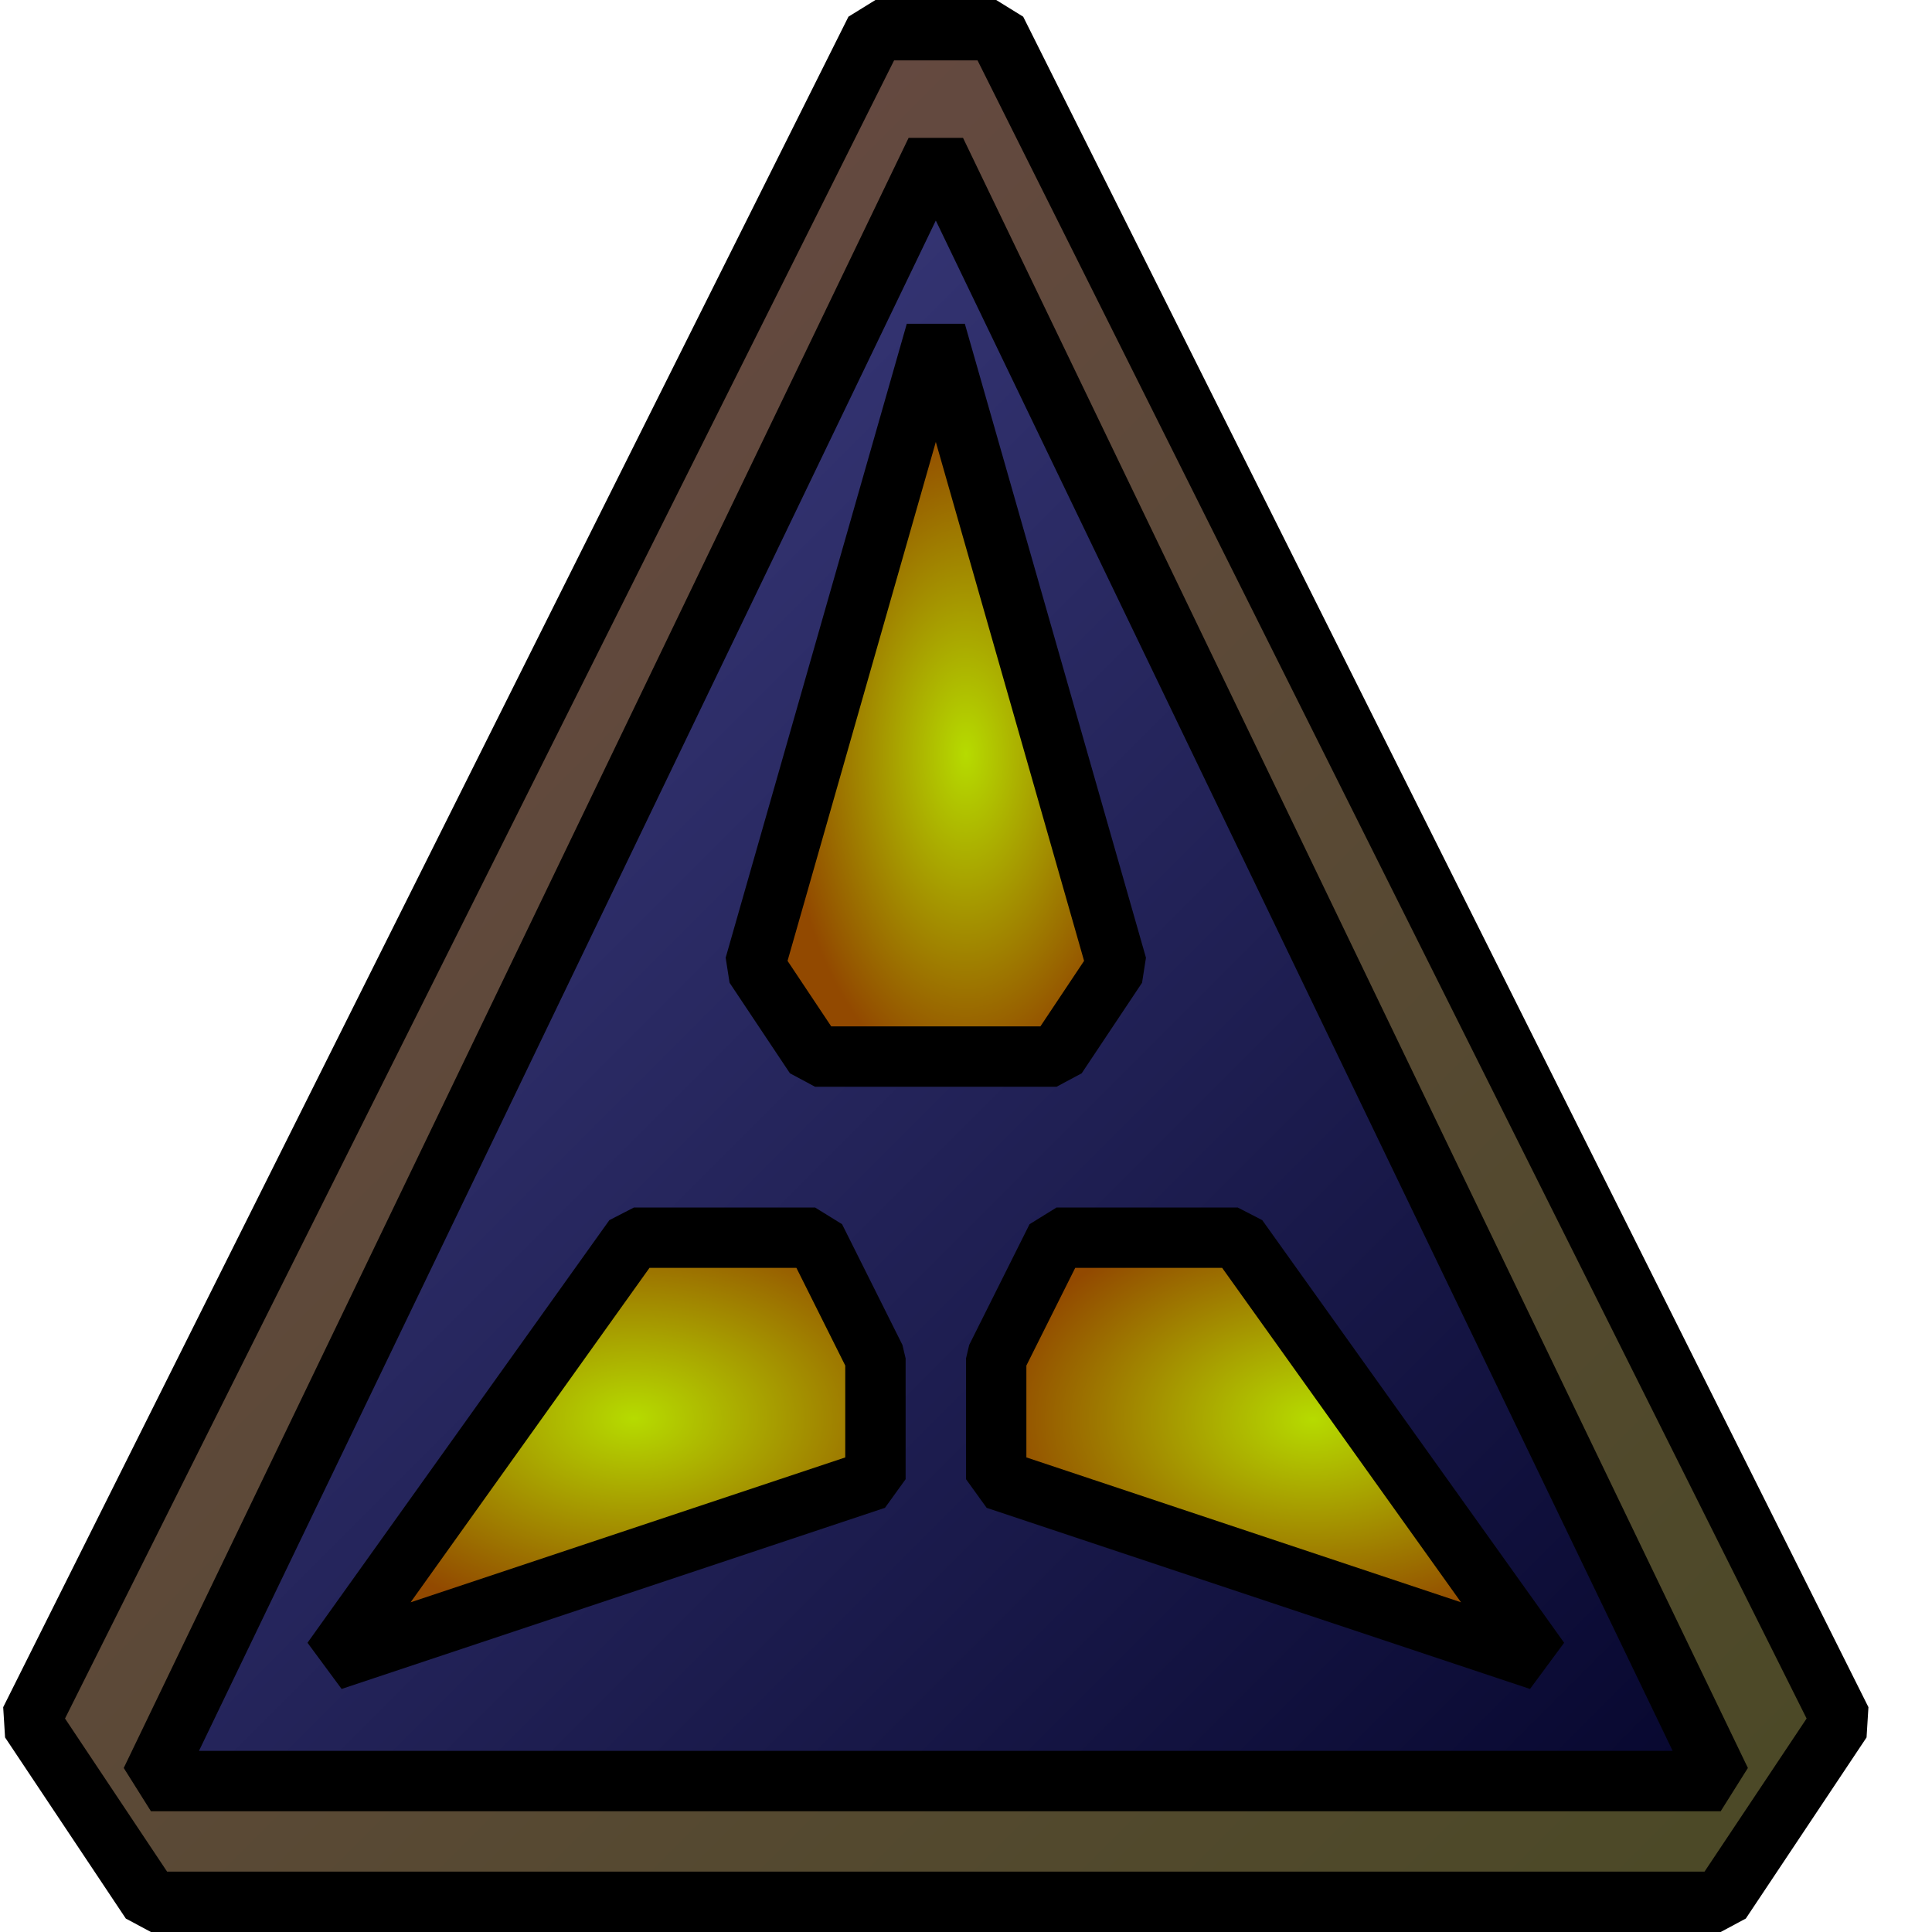 <?xml version="1.0" encoding="UTF-8" standalone="no"?>
<!-- Created with Inkscape (http://www.inkscape.org/) -->

<svg
   xmlns:dc="http://purl.org/dc/elements/1.1/"
   xmlns:cc="http://creativecommons.org/ns#"
   xmlns:rdf="http://www.w3.org/1999/02/22-rdf-syntax-ns#"
   xmlns:svg="http://www.w3.org/2000/svg"
   xmlns="http://www.w3.org/2000/svg"
   xmlns:xlink="http://www.w3.org/1999/xlink"
   xmlns:sodipodi="http://sodipodi.sourceforge.net/DTD/sodipodi-0.dtd"
   xmlns:inkscape="http://www.inkscape.org/namespaces/inkscape"
   width="32px"
   height="32px"
   id="svg2993"
   version="1.1"
   inkscape:version="0.48.4 r9939"
   sodipodi:docname="rott.svg">
  <title
     id="title3880">rott icon</title>
  <defs
     id="defs2995">
    <linearGradient
       id="linearGradient3977">
      <stop
         style="stop-color:#b6db00;stop-opacity:1;"
         offset="0"
         id="stop3979" />
      <stop
         style="stop-color:#924900;stop-opacity:1;"
         offset="1"
         id="stop3981" />
    </linearGradient>
    <linearGradient
       id="linearGradient3961">
      <stop
         style="stop-color:#000024;stop-opacity:1;"
         offset="0"
         id="stop3963" />
      <stop
         style="stop-color:#494992;stop-opacity:1;"
         offset="1"
         id="stop3965" />
    </linearGradient>
    <linearGradient
       id="linearGradient3945">
      <stop
         style="stop-color:#6d4949;stop-opacity:1;"
         offset="0"
         id="stop3947" />
      <stop
         style="stop-color:#494924;stop-opacity:1;"
         offset="1"
         id="stop3949" />
    </linearGradient>
    <linearGradient
       id="linearGradient3917">
      <stop
         style="stop-color:#494924;stop-opacity:1;"
         offset="0"
         id="stop3919" />
      <stop
         style="stop-color:#494924;stop-opacity:0;"
         offset="1"
         id="stop3921" />
    </linearGradient>
    <linearGradient
       id="linearGradient3897">
      <stop
         id="stop3913"
         offset="0"
         style="stop-color:#060927;stop-opacity:1;" />
      <stop
         style="stop-color:#383058;stop-opacity:1;"
         offset="1"
         id="stop3901" />
    </linearGradient>
    <linearGradient
       id="linearGradient3889">
      <stop
         style="stop-color:#000000;stop-opacity:1;"
         offset="0"
         id="stop3891" />
      <stop
         style="stop-color:#000000;stop-opacity:0;"
         offset="1"
         id="stop3893" />
    </linearGradient>
    <linearGradient
       id="linearGradient3814">
      <stop
         style="stop-color:#ff7d7d;stop-opacity:1;"
         offset="0"
         id="stop3816" />
      <stop
         id="stop3818"
         offset="0.203"
         style="stop-color:#590000;stop-opacity:1;" />
      <stop
         id="stop3820"
         offset="0.328"
         style="stop-color:#000000;stop-opacity:1;" />
      <stop
         style="stop-color:#ffffff;stop-opacity:1;"
         offset="0.422"
         id="stop3822" />
      <stop
         id="stop3824"
         offset="1"
         style="stop-color:#555555;stop-opacity:1;" />
    </linearGradient>
    <linearGradient
       y2="-258.179"
       x2="-300.021"
       y1="-166.016"
       x1="-300.021"
       gradientTransform="matrix(0.337,0,0,0.347,100.475,89.643)"
       gradientUnits="userSpaceOnUse"
       id="linearGradient3019"
       xlink:href="#linearGradient3814"
       inkscape:collect="always" />
    <linearGradient
       inkscape:collect="always"
       xlink:href="#linearGradient3945"
       id="linearGradient3959"
       x1="0"
       y1="0"
       x2="32"
       y2="32"
       gradientUnits="userSpaceOnUse" />
    <linearGradient
       inkscape:collect="always"
       xlink:href="#linearGradient3961"
       id="linearGradient3975"
       x1="32"
       y1="32"
       x2="0"
       y2="0"
       gradientUnits="userSpaceOnUse" />
    <radialGradient
       inkscape:collect="always"
       xlink:href="#linearGradient3977"
       id="radialGradient3993"
       cx="16"
       cy="12.5"
       fx="16"
       fy="12.5"
       r="3"
       gradientTransform="matrix(1,0,0,1.833,0,-10.417)"
       gradientUnits="userSpaceOnUse" />
    <radialGradient
       inkscape:collect="always"
       xlink:href="#linearGradient3977"
       id="radialGradient4001"
       cx="10.5"
       cy="23.5"
       fx="10.5"
       fy="23.5"
       r="5.5"
       gradientTransform="matrix(1,0,0,0.636,0,8.545)"
       gradientUnits="userSpaceOnUse" />
    <radialGradient
       inkscape:collect="always"
       xlink:href="#linearGradient3977"
       id="radialGradient4009"
       cx="21.75"
       cy="23.5"
       fx="21.75"
       fy="23.5"
       r="5.25"
       gradientTransform="matrix(1,0,0,0.667,0,7.833)"
       gradientUnits="userSpaceOnUse" />
    <linearGradient
       inkscape:collect="always"
       xlink:href="#linearGradient3945"
       id="linearGradient4011"
       gradientUnits="userSpaceOnUse"
       x1="0"
       y1="0"
       x2="32"
       y2="32" />
  </defs>
  <sodipodi:namedview
     id="base"
     pagecolor="#ffffff"
     bordercolor="#666666"
     borderopacity="1.0"
     inkscape:pageopacity="0.0"
     inkscape:pageshadow="2"
     inkscape:zoom="20"
     inkscape:cx="18.588086"
     inkscape:cy="15.921783"
     inkscape:current-layer="layer1"
     showgrid="true"
     inkscape:grid-bbox="true"
     inkscape:document-units="px"
     inkscape:snap-bbox="false"
     inkscape:bbox-paths="false"
     inkscape:bbox-nodes="false"
     inkscape:snap-bbox-edge-midpoints="true"
     inkscape:snap-bbox-midpoints="true"
     inkscape:snap-global="true"
     inkscape:window-width="1600"
     inkscape:window-height="841"
     inkscape:window-x="0"
     inkscape:window-y="27"
     inkscape:window-maximized="1"
     inkscape:snap-to-guides="false"
     inkscape:snap-nodes="true">
    <inkscape:grid
       type="xygrid"
       id="grid3044"
       empspacing="2"
       visible="true"
       enabled="true"
       snapvisiblegridlinesonly="true"
       spacingx="0.5px"
       spacingy="0.5px"
       originx="-0.5px"
       originy="-0.5px"
       empcolor="#000000"
       empopacity="0.251"
       dotted="false"
       color="#9c9cdb"
       opacity="0" />
  </sodipodi:namedview>
  <g
     id="layer1"
     inkscape:label="Layer 1"
     inkscape:groupmode="layer">
    <path
       style="fill:url(#linearGradient4011);fill-opacity:1;stroke:#000000;stroke-width:1px;stroke-linecap:butt;stroke-linejoin:bevel;stroke-opacity:1"
       d="m 0.5,28.5 14,-28 2,0 14,28 -2,3 -26,0 z"
       id="path3091"
       inkscape:connector-curvature="0"
       sodipodi:nodetypes="ccccccc" />
    <path
       style="fill:url(#linearGradient3975);fill-opacity:1;stroke:#000000;stroke-width:1px;stroke-linecap:butt;stroke-linejoin:bevel;stroke-opacity:1"
       d="m 2.5,29.5 13,-27 13,27 z"
       id="path3093"
       inkscape:connector-curvature="0"
       sodipodi:nodetypes="cccc" />
    <path
       style="fill:url(#radialGradient3993);fill-opacity:1;stroke:#000000;stroke-width:1px;stroke-linecap:butt;stroke-linejoin:bevel;stroke-opacity:1"
       d="m 13.5,17.5 4,0 1,-1.5 -3,-10.5 -3,10.5 z"
       id="path3095"
       inkscape:connector-curvature="0"
       sodipodi:nodetypes="cccccc" />
    <path
       inkscape:connector-curvature="0"
       id="use3097"
       d="m 14.5,22.5 -1,-2 -3,0 -5,7 9,-3 z"
       style="fill:url(#radialGradient4001);fill-opacity:1;stroke:#000000;stroke-width:1px;stroke-linecap:butt;stroke-linejoin:bevel;stroke-opacity:1"
       sodipodi:nodetypes="cccccc" />
    <path
       style="fill:url(#radialGradient4009);fill-opacity:1;stroke:#000000;stroke-width:1px;stroke-linecap:butt;stroke-linejoin:bevel;stroke-opacity:1"
       d="m 17.5,20.5 -1,2 0,2 9,3 -5,-7 z"
       id="use3099"
       inkscape:connector-curvature="0"
       sodipodi:nodetypes="cccccc" />
  </g>
</svg>
